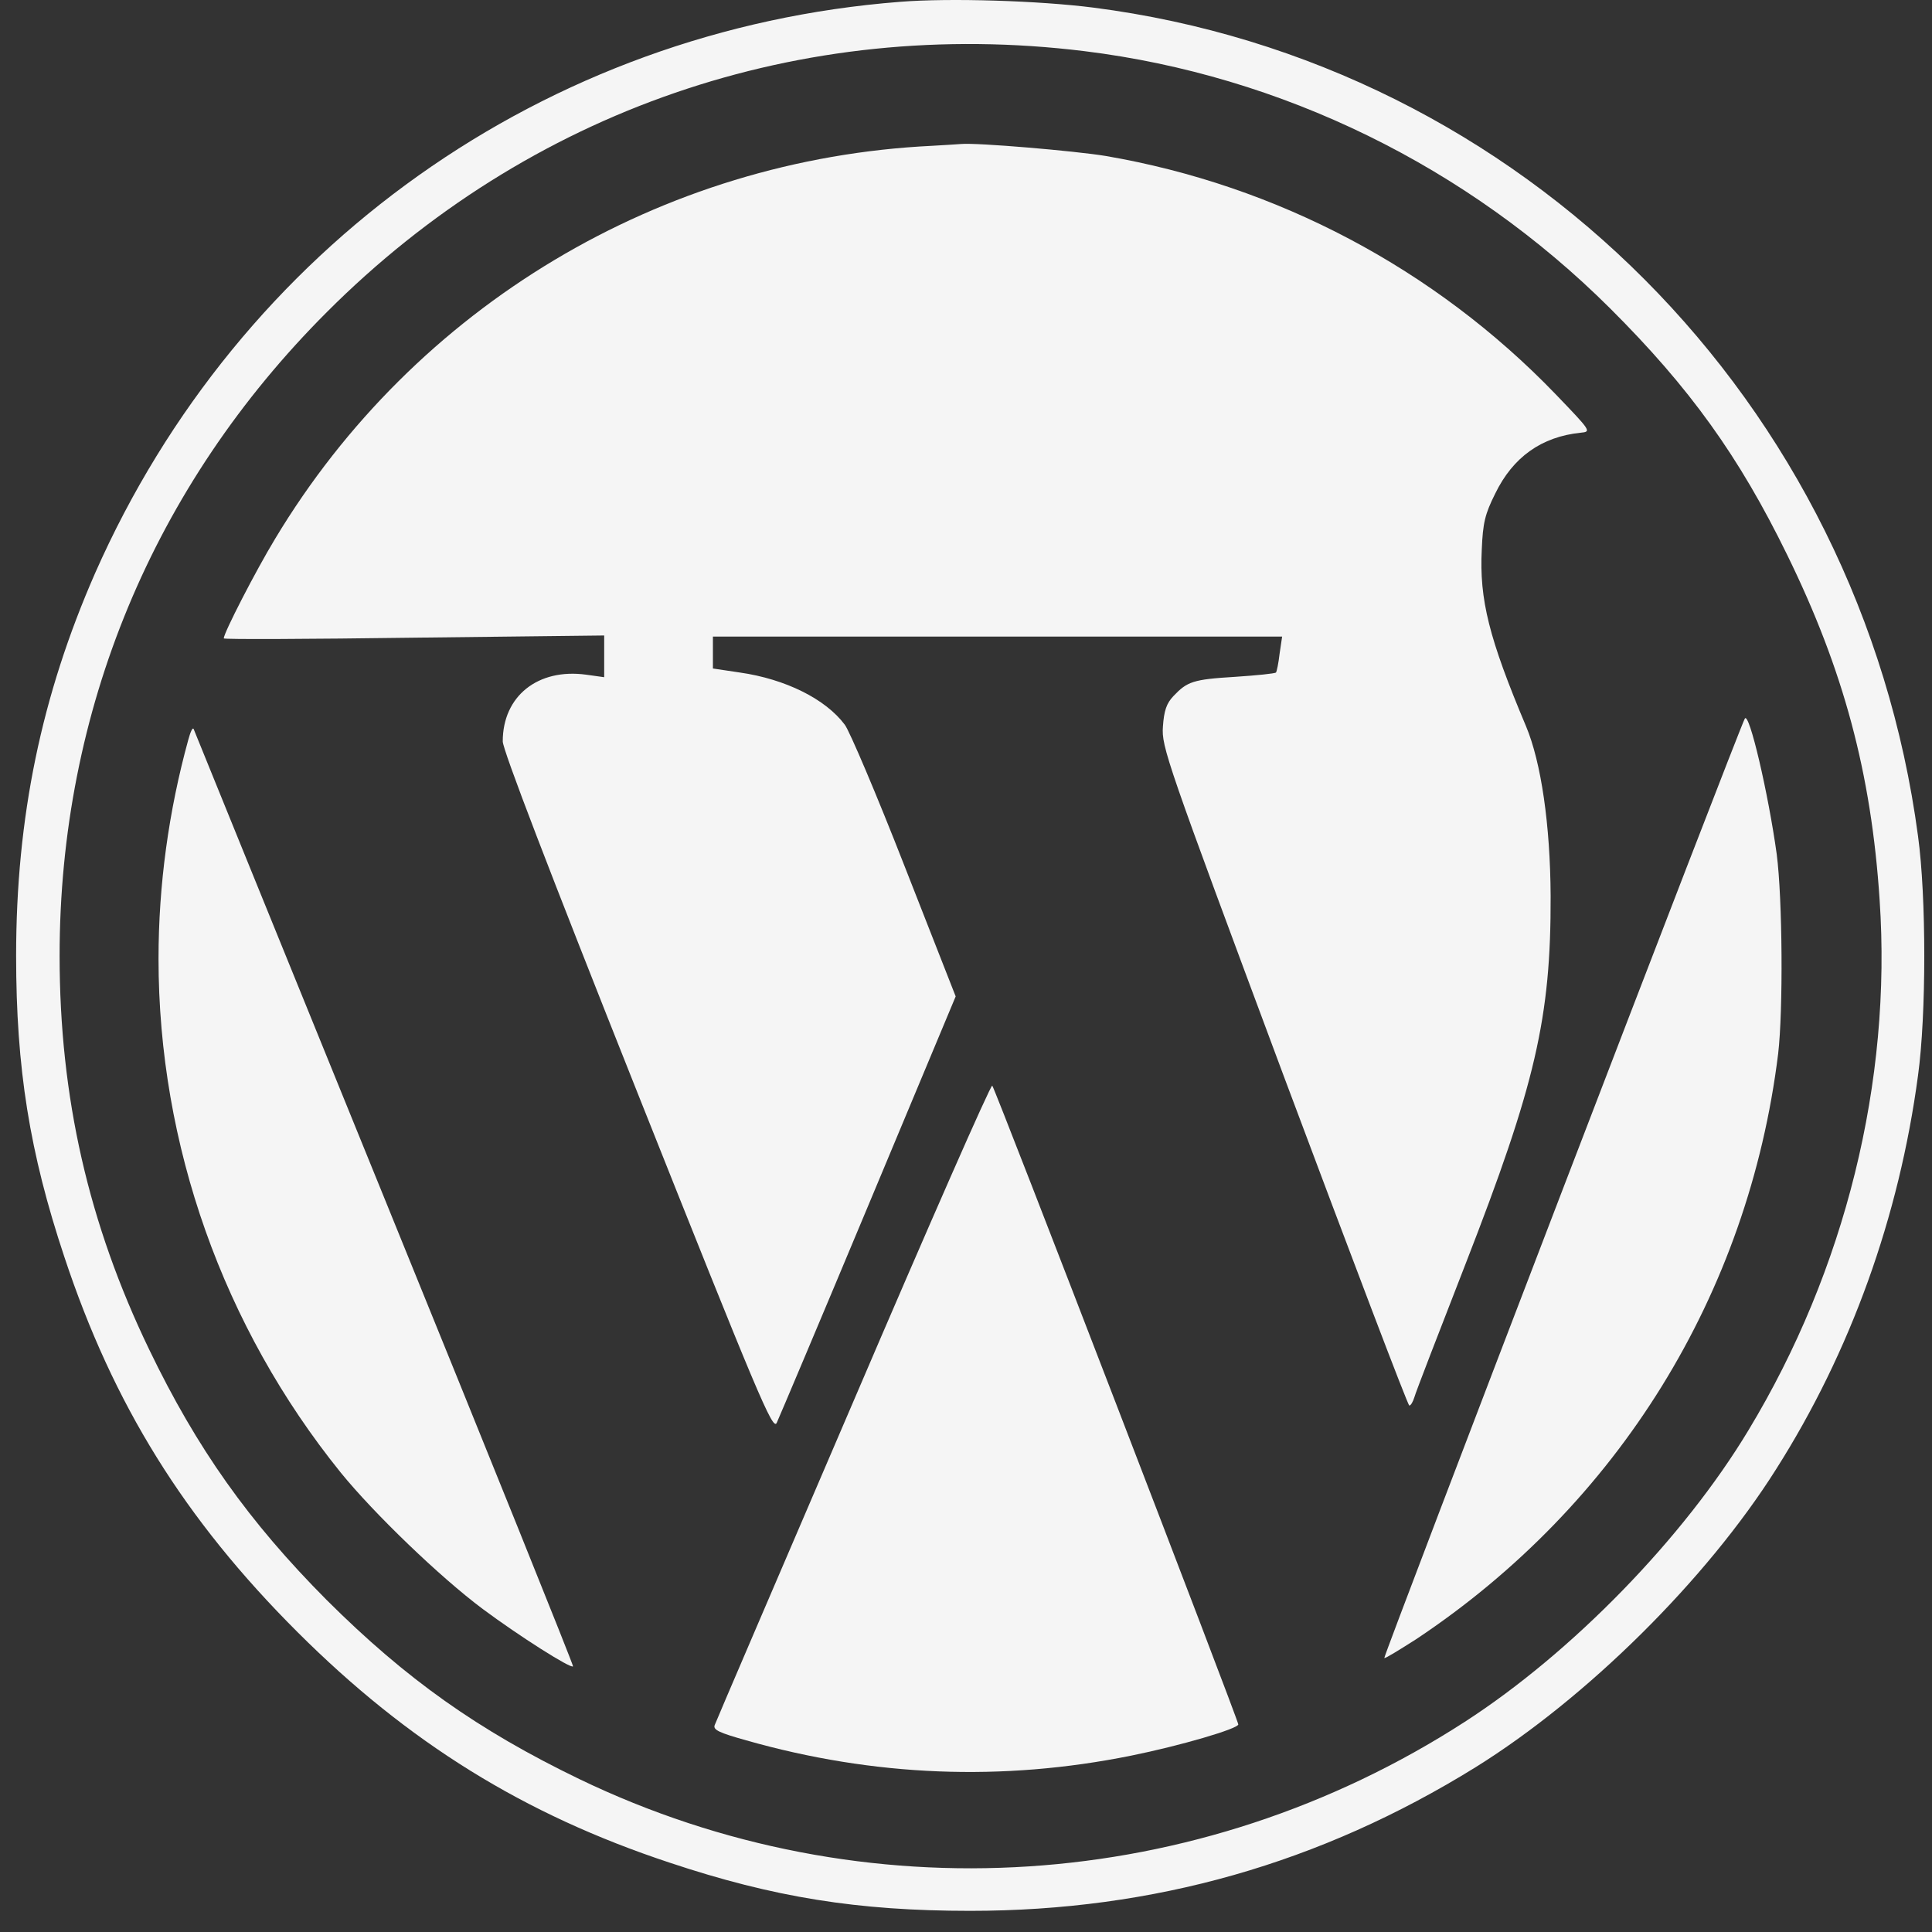 <svg width="81" height="81" viewBox="0 0 81 81" fill="none" xmlns="http://www.w3.org/2000/svg">
<rect x="0" y="0" width="81" height="81" fill="#333333" stroke="none"/>
<path d="M37.742 0.076C22.87 1.232 10.034 10.341 3.988 24.028C1.74 29.153 0.676 34.262 0.676 40.072C0.676 44.786 1.238 48.314 2.697 52.694C4.747 58.883 7.725 63.689 12.48 68.433C17.113 73.056 21.959 76.068 28.066 78.09C32.441 79.55 35.965 80.113 40.674 80.113C48.376 80.113 55.364 78.121 61.866 74.091C66.53 71.186 71.543 66.228 74.459 61.605C77.589 56.678 79.624 51.006 80.414 45.09C80.764 42.535 80.764 37.608 80.414 35.053C77.984 16.85 63.826 2.631 45.839 0.319C43.576 0.03 39.824 -0.091 37.742 0.076ZM45.46 2.144C53.739 3.163 61.532 6.98 67.502 12.926C70.844 16.257 72.91 19.131 74.93 23.267C77.285 28.073 78.455 32.407 78.804 37.73C79.32 45.333 77.361 53.256 73.305 59.963C70.586 64.48 65.907 69.285 61.41 72.19C50.23 79.413 36.208 80.326 24.298 74.593C20.045 72.54 17.022 70.395 13.695 67.08C10.444 63.81 8.257 60.739 6.251 56.572C3.714 51.31 2.499 46.002 2.499 40.072C2.499 29.806 6.418 20.363 13.71 13.078C22.157 4.623 33.58 0.684 45.46 2.144Z" fill="#F5F5F5"/>
<path d="M39.079 6.113C27.716 6.661 17.387 12.85 11.538 22.583C10.718 23.936 9.381 26.537 9.381 26.765C9.381 26.811 12.966 26.795 17.356 26.735L25.331 26.643V27.51V28.392L24.572 28.286C22.552 28.012 21.078 29.183 21.078 31.084C21.078 31.434 23.007 36.467 26.729 45.82C31.788 58.533 32.395 59.978 32.562 59.659C32.654 59.461 34.385 55.37 36.406 50.534L40.067 41.775L37.925 36.315C36.755 33.319 35.616 30.643 35.418 30.384C34.613 29.305 32.927 28.468 31.013 28.195L29.889 28.027V27.358V26.689H41.829H53.754L53.648 27.404C53.602 27.814 53.526 28.164 53.496 28.195C53.45 28.24 52.691 28.316 51.779 28.377C50.017 28.483 49.774 28.575 49.197 29.183C48.908 29.487 48.802 29.791 48.756 30.46C48.695 31.312 48.878 31.844 53.83 45.136C56.671 52.724 59.025 58.929 59.086 58.929C59.147 58.929 59.238 58.777 59.299 58.579C59.344 58.397 60.316 55.887 61.441 52.998C64.373 45.47 65.026 42.672 65.011 37.562C64.995 34.582 64.616 31.966 63.978 30.445C62.428 26.765 62.018 25.138 62.124 23.039C62.17 21.914 62.261 21.549 62.686 20.697C63.431 19.161 64.631 18.31 66.271 18.142C66.727 18.097 66.712 18.081 65.208 16.515C60.149 11.268 53.541 7.771 46.356 6.539C45.065 6.326 40.948 5.976 40.295 6.037C40.128 6.052 39.581 6.083 39.079 6.113Z" fill="#F5F5F5"/>
<path d="M73.153 30.126C72.955 30.43 57.977 69.468 58.038 69.513C58.068 69.544 58.661 69.179 59.375 68.723C67.851 63.081 73.305 54.26 74.55 44.178C74.763 42.353 74.733 37.699 74.49 35.814C74.14 33.274 73.335 29.822 73.153 30.126Z" fill="#F5F5F5"/>
<path d="M7.892 31.023C7.072 34.004 6.646 37.106 6.646 40.193C6.646 47.995 9.351 55.629 14.288 61.742C15.685 63.461 18.45 66.122 20.242 67.46C21.777 68.601 23.934 69.969 24.025 69.863C24.055 69.832 20.501 61.012 16.126 50.26C11.751 39.509 8.15 30.643 8.12 30.567C8.074 30.476 7.983 30.688 7.892 31.023Z" fill="#F5F5F5"/>
<path d="M35.783 58.746C32.638 66.076 30.01 72.189 29.964 72.326C29.888 72.524 30.147 72.646 31.286 72.965C36.633 74.486 42.026 74.699 47.434 73.604C49.47 73.193 51.916 72.478 51.916 72.296C51.916 72.113 41.722 45.637 41.601 45.516C41.54 45.455 38.927 51.401 35.783 58.746Z" fill="#F5F5F5"/>
</svg>

